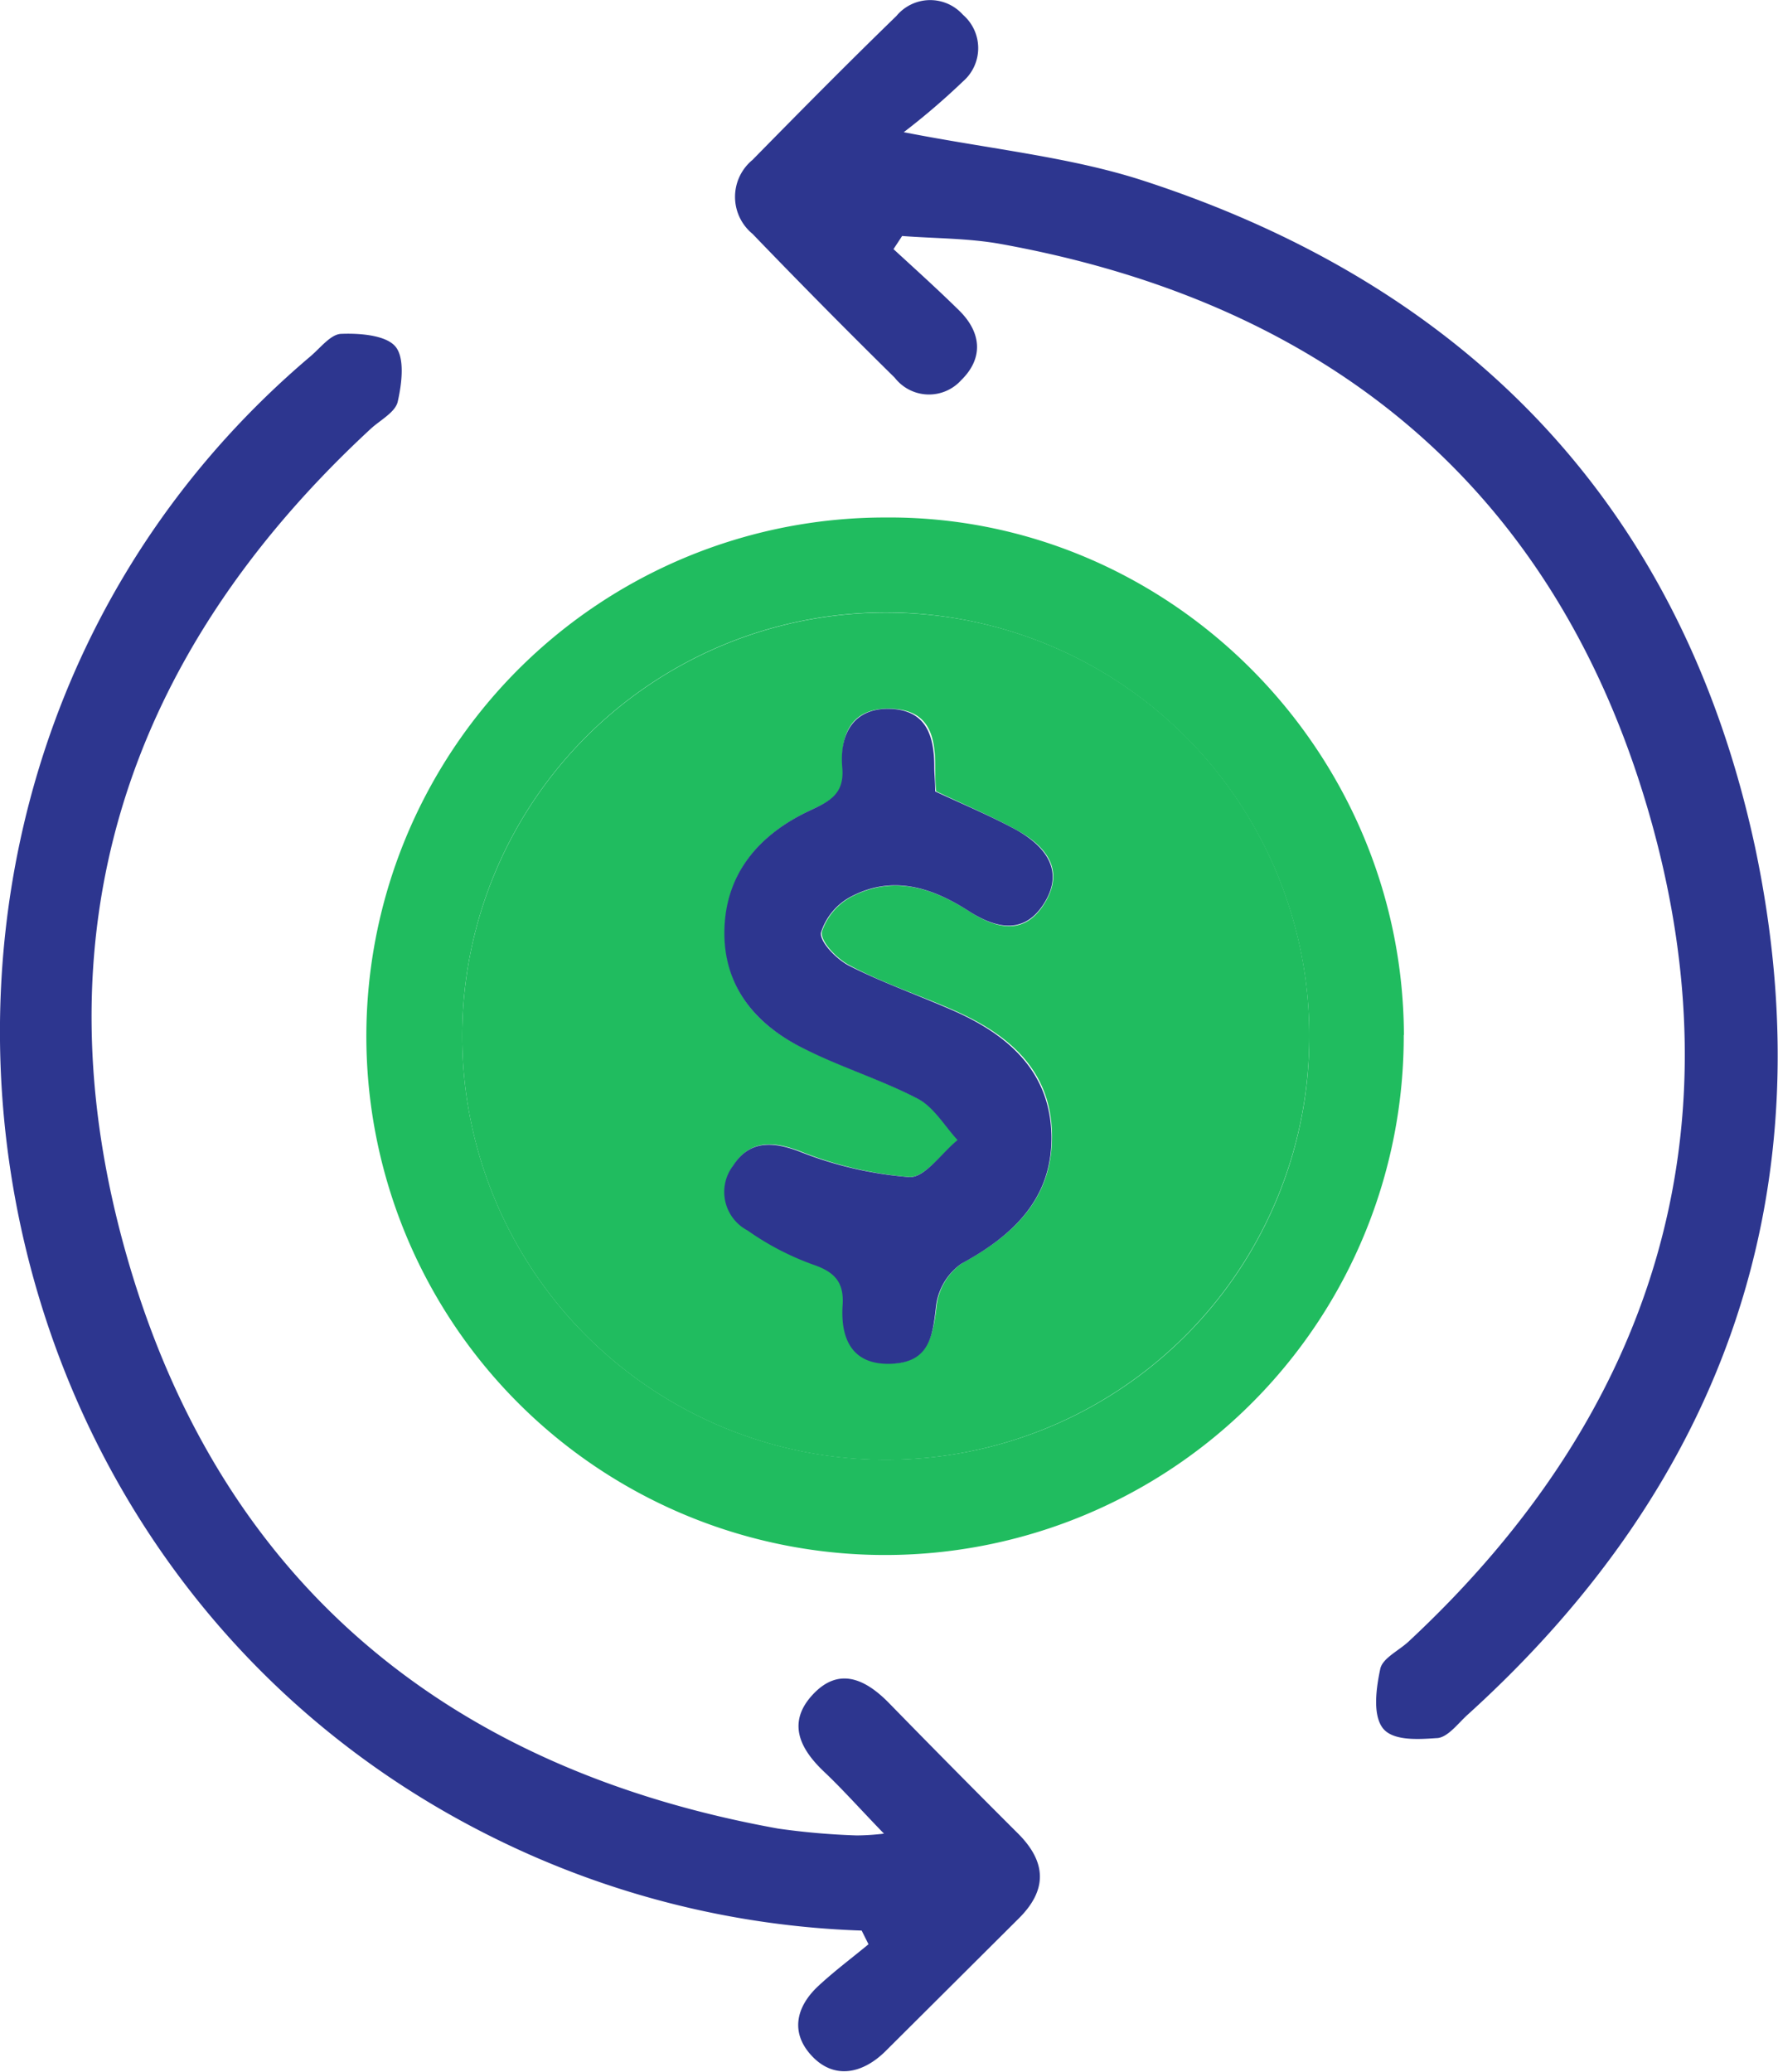 <svg xmlns="http://www.w3.org/2000/svg" viewBox="0 0 98.86 115.19"><defs><style>.cls-1{fill:#20bc5f;}.cls-2{fill:#2d368f;}</style></defs><title>Asset 104</title><g id="Layer_2" data-name="Layer 2"><g id="Layer_1-2" data-name="Layer 1"><path class="cls-1" d="M49.47,34.06A23.55,23.55,0,1,0,72.8,57.68,23.5,23.5,0,0,0,49.47,34.06ZM47.26,53.68c1.88,1,3.88,1.65,5.81,2.5,3,1.33,5.36,3.29,5.42,6.87s-2.12,5.6-5,7.18a3.39,3.39,0,0,0-1.41,2.33c-.19,1.72-.5,3.18-2.52,3.24s-2.8-1.38-2.68-3.25c.09-1.29-.42-1.85-1.63-2.26a15.29,15.29,0,0,1-3.65-1.9,2.42,2.42,0,0,1-.8-3.62c.88-1.35,2.1-1.36,3.63-.79a21,21,0,0,0,6.16,1.46c.85,0,1.79-1.33,2.68-2.06-.72-.78-1.31-1.82-2.2-2.29-2-1.05-4.2-1.74-6.24-2.74C42,57,40.22,54.85,40.31,51.64s2-5.29,4.73-6.58c1.13-.53,2-.93,1.82-2.42-.16-1.87.52-3.31,2.67-3.24S52,40.92,52,42.65c0,.41,0,.81.05,1.34h0c1.61.77,3.11,1.4,4.52,2.18,1.57.87,2.64,2.16,1.54,4s-2.65,1.51-4.21.5c-2-1.29-4.16-2-6.43-.88a3.43,3.43,0,0,0-1.77,2C45.59,52.34,46.56,53.33,47.26,53.68Z"/><path class="cls-1" d="M78.06,57.54C78,41.62,64.93,28.63,49.2,28.77A28.84,28.84,0,1,0,78.05,57.54ZM49.32,81.15A23.55,23.55,0,1,1,72.8,57.68,23.51,23.51,0,0,1,49.32,81.15Z"/><path class="cls-2" d="M49.41,94.66c-1.31-1.33-2.78-2-4.22-.45s-.72,3,.6,4.26c1.06,1,2.06,2.13,3.36,3.47a13.34,13.34,0,0,1-1.51.1,40,40,0,0,1-4.37-.38C25,98.37,12.34,88.06,7.12,70.08S6.88,36.56,20.58,23.87c.53-.5,1.38-.93,1.53-1.52.23-1,.41-2.44-.12-3.08s-2-.75-3-.71c-.59,0-1.18.79-1.74,1.26C-9.69,42.65-4.19,86.6,27.55,102.22a49.83,49.83,0,0,0,20.36,5.11h0l.38.76c-.93.77-1.91,1.5-2.8,2.33-1.24,1.16-1.56,2.6-.34,3.89s2.77,1,4.05-.24l7.45-7.42c1.59-1.58,1.53-3.11,0-4.67Q53,98.34,49.41,94.66Z"/><path class="cls-2" d="M63.65,10.07c-4.09-1.34-8.48-1.76-13.4-2.72a39.74,39.74,0,0,0,3.29-2.82,2.45,2.45,0,0,0,0-3.71,2.44,2.44,0,0,0-3.7.07c-2.69,2.61-5.33,5.28-8,8a2.66,2.66,0,0,0,0,4.11q3.9,4.05,7.91,8a2.41,2.41,0,0,0,3.69.14c1.27-1.24,1.12-2.67-.11-3.88S50.93,15,49.68,13.85h0l.48-.73c1.82.14,3.67.12,5.46.44,18.2,3.28,30.77,13.57,36,31.42S92,78.53,78.31,91.27c-.54.5-1.42.91-1.56,1.49-.23,1.07-.43,2.52.11,3.28s2,.66,3,.59c.61,0,1.19-.8,1.73-1.29,14.36-13,20-29.25,16-48.22C93.56,28.34,81.81,16,63.65,10.07Z"/><path class="cls-2" d="M47.45,49.78c2.27-1.13,4.43-.41,6.43.88,1.56,1,3.12,1.3,4.21-.5s0-3.12-1.54-4C55.14,45.39,53.64,44.76,52,44h0c0-.53-.05-.93-.05-1.34,0-1.73-.43-3.18-2.45-3.25s-2.83,1.37-2.67,3.24c.14,1.49-.69,1.89-1.82,2.42-2.74,1.29-4.64,3.41-4.73,6.58S42,57,44.8,58.35c2,1,4.23,1.69,6.24,2.74.89.47,1.48,1.51,2.2,2.29-.89.73-1.83,2.11-2.68,2.06A21,21,0,0,1,44.4,64c-1.53-.57-2.75-.56-3.63.79a2.42,2.42,0,0,0,.8,3.62,15.29,15.29,0,0,0,3.65,1.9c1.21.41,1.72,1,1.63,2.26-.12,1.87.53,3.32,2.68,3.25s2.33-1.52,2.52-3.24a3.39,3.39,0,0,1,1.41-2.33c2.91-1.58,5.09-3.66,5-7.18s-2.42-5.54-5.42-6.87c-1.93-.85-3.93-1.55-5.81-2.5-.7-.35-1.67-1.34-1.58-1.86A3.43,3.43,0,0,1,47.45,49.78Z"/></g></g></svg>